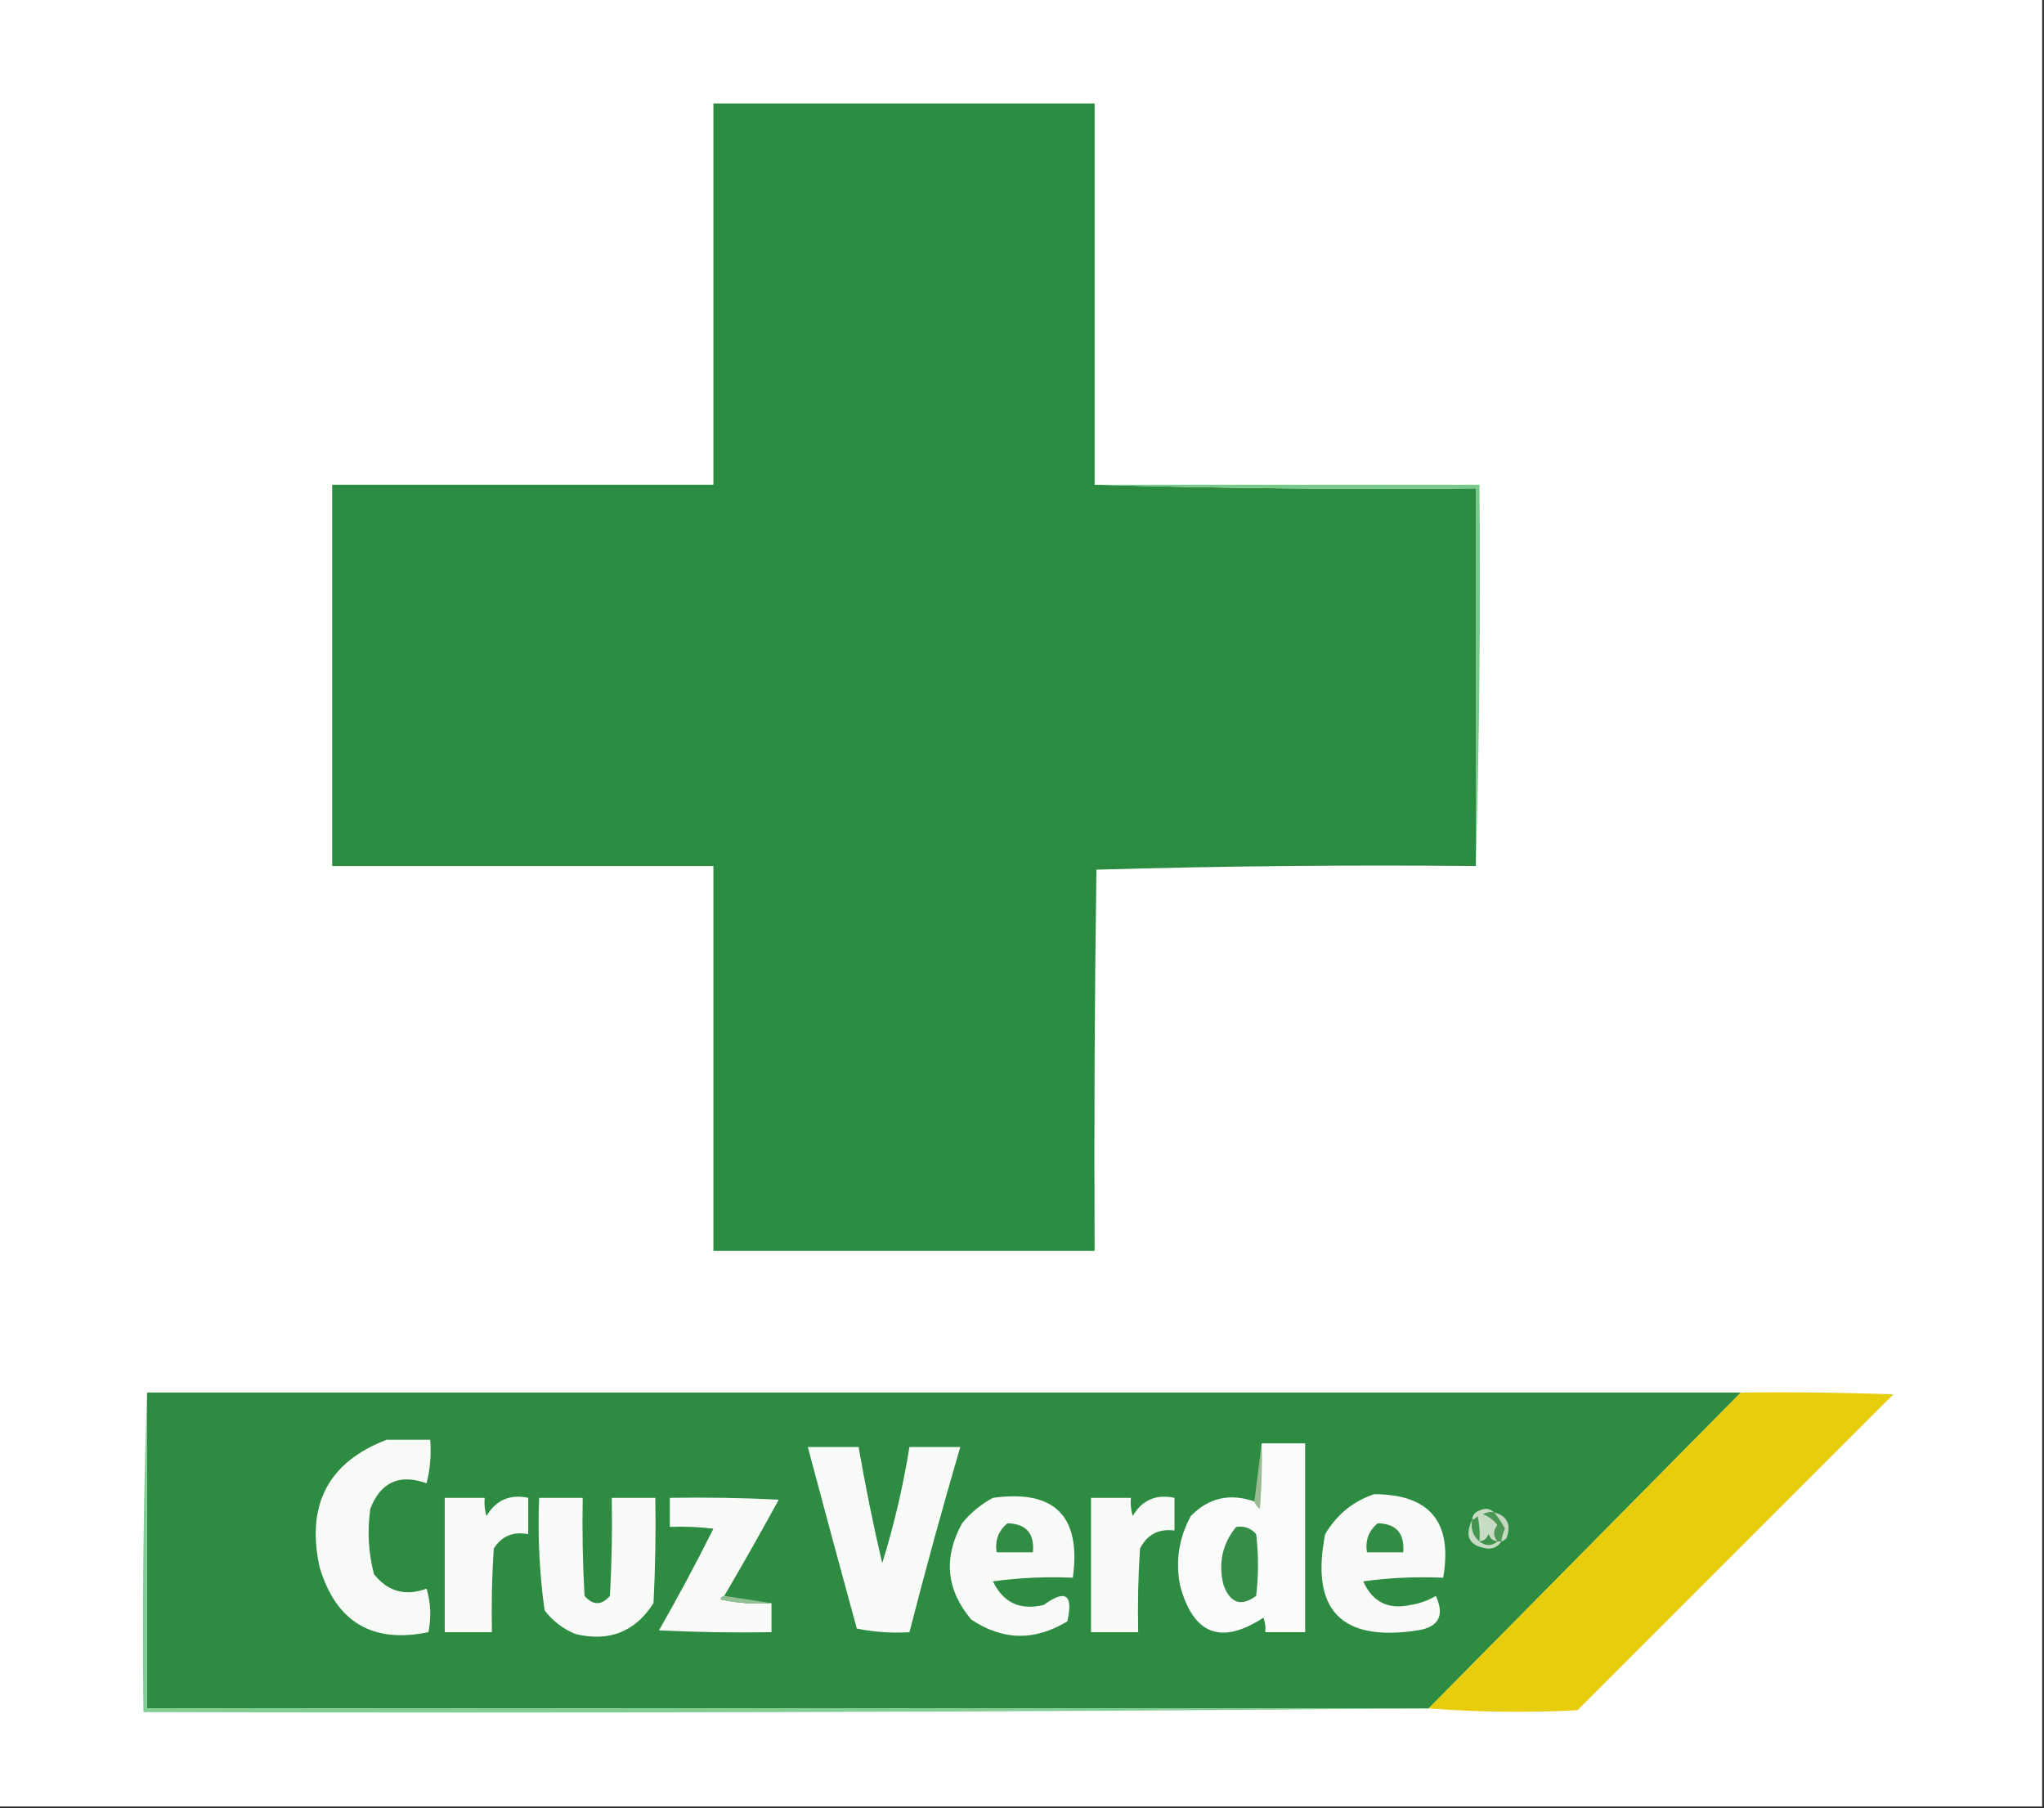 <?xml version="1.0" encoding="UTF-8"?>
<!DOCTYPE svg PUBLIC "-//W3C//DTD SVG 1.1//EN" "http://www.w3.org/Graphics/SVG/1.1/DTD/svg11.dtd">
<svg xmlns="http://www.w3.org/2000/svg" version="1.1" width="563px" height="498px" style="shape-rendering:geometricPrecision; text-rendering:geometricPrecision; image-rendering:optimizeQuality; fill-rule:evenodd; clip-rule:evenodd" xmlns:xlink="http://www.w3.org/1999/xlink">
<rect width="100%" height="100%" fill="#333333" stroke="none"/>
<g><path style="opacity:1" fill="#fefffe" d="M -0.5,-0.5 C 187.167,-0.5 374.833,-0.5 562.5,-0.5C 562.5,165.5 562.5,331.5 562.5,497.5C 374.833,497.5 187.167,497.5 -0.5,497.5C -0.5,331.5 -0.5,165.5 -0.5,-0.5 Z"/></g>
<g><path style="opacity:1" fill="#2b8b41" d="M 301.5,133.5 C 336.329,134.498 371.329,134.832 406.5,134.5C 406.5,169.167 406.5,203.833 406.5,238.5C 371.594,238.171 336.76,238.504 302,239.5C 301.5,274.498 301.333,309.498 301.5,344.5C 266.5,344.5 231.5,344.5 196.5,344.5C 196.5,309.167 196.5,273.833 196.5,238.5C 161.5,238.5 126.5,238.5 91.5,238.5C 91.5,203.5 91.5,168.5 91.5,133.5C 126.5,133.5 161.5,133.5 196.5,133.5C 196.5,98.5 196.5,63.5 196.5,28.5C 231.5,28.5 266.5,28.5 301.5,28.5C 301.5,63.5 301.5,98.5 301.5,133.5 Z"/></g>
<g><path style="opacity:1" fill="#79c98b" d="M 301.5,133.5 C 336.833,133.5 372.167,133.5 407.5,133.5C 407.832,168.671 407.498,203.671 406.5,238.5C 406.5,203.833 406.5,169.167 406.5,134.5C 371.329,134.832 336.329,134.498 301.5,133.5 Z"/></g>
<g><path style="opacity:1" fill="#2d8b42" d="M 40.5,383.5 C 186.833,383.5 333.167,383.5 479.5,383.5C 450.833,412.5 422.167,441.5 393.5,470.5C 393.167,470.5 392.833,470.5 392.5,470.5C 275.167,470.5 157.833,470.5 40.5,470.5C 40.5,441.5 40.5,412.5 40.5,383.5 Z"/></g>
<g><path style="opacity:1" fill="#e7cd0c" d="M 479.5,383.5 C 493.504,383.333 507.504,383.5 521.5,384C 492.5,413 463.5,442 434.5,471C 420.817,471.696 407.151,471.529 393.5,470.5C 422.167,441.5 450.833,412.5 479.5,383.5 Z"/></g>
<g><path style="opacity:1" fill="#f8faf7" d="M 106.5,396.5 C 110.5,396.5 114.5,396.5 118.5,396.5C 118.824,400.555 118.491,404.555 117.5,408.5C 110.044,405.812 104.878,408.145 102,415.5C 101.139,421.585 101.473,427.585 103,433.5C 106.839,438.337 111.673,439.67 117.5,437.5C 118.66,441.459 118.827,445.459 118,449.5C 102.516,452.689 92.516,446.689 88,431.5C 84.304,414.317 90.471,402.65 106.5,396.5 Z"/></g>
<g><path style="opacity:1" fill="#9bbb91" d="M 347.5,397.5 C 347.666,403.509 347.499,409.509 347,415.5C 346.283,414.956 345.783,414.289 345.5,413.5C 346.167,408.167 346.833,402.833 347.5,397.5 Z"/></g>
<g><path style="opacity:1" fill="#fbfcfb" d="M 347.5,397.5 C 351.5,397.5 355.5,397.5 359.5,397.5C 359.5,414.833 359.5,432.167 359.5,449.5C 355.833,449.5 352.167,449.5 348.5,449.5C 348.657,448.127 348.49,446.793 348,445.5C 336.301,453.146 328.634,450.146 325,436.5C 323.752,429.785 324.752,423.452 328,417.5C 332.887,412.484 338.721,411.15 345.5,413.5C 345.783,414.289 346.283,414.956 347,415.5C 347.499,409.509 347.666,403.509 347.5,397.5 Z"/></g>
<g><path style="opacity:1" fill="#f9fbf9" d="M 222.5,398.5 C 227.167,398.5 231.833,398.5 236.5,398.5C 238.345,409.215 240.511,419.882 243,430.5C 246.244,420.055 248.744,409.389 250.5,398.5C 255.167,398.5 259.833,398.5 264.5,398.5C 259.555,415.399 254.889,432.399 250.5,449.5C 245.57,449.803 240.737,449.469 236,448.5C 231.432,431.818 226.932,415.151 222.5,398.5 Z"/></g>
<g><path style="opacity:1" fill="#f8faf7" d="M 122.5,412.5 C 126.167,412.5 129.833,412.5 133.5,412.5C 133.34,414.199 133.506,415.866 134,417.5C 136.623,413.097 140.457,411.431 145.5,412.5C 145.5,415.833 145.5,419.167 145.5,422.5C 141.316,421.704 138.15,423.037 136,426.5C 135.5,434.159 135.334,441.826 135.5,449.5C 131.167,449.5 126.833,449.5 122.5,449.5C 122.5,437.167 122.5,424.833 122.5,412.5 Z"/></g>
<g><path style="opacity:1" fill="#f9fbf8" d="M 148.5,412.5 C 152.5,412.5 156.5,412.5 160.5,412.5C 160.334,421.506 160.5,430.506 161,439.5C 163.333,442.167 165.667,442.167 168,439.5C 168.5,430.506 168.666,421.506 168.5,412.5C 172.5,412.5 176.5,412.5 180.5,412.5C 180.666,422.172 180.5,431.839 180,441.5C 174.955,449.409 167.788,452.242 158.5,450C 155.098,448.6 152.264,446.433 150,443.5C 148.574,433.246 148.074,422.912 148.5,412.5 Z"/></g>
<g><path style="opacity:1" fill="#f9fbf9" d="M 273.5,412.5 C 290.5,410.167 297.833,417.5 295.5,434.5C 288.137,434.169 280.803,434.503 273.5,435.5C 276.34,441.399 281.006,443.566 287.5,442C 293.491,437.615 295.658,439.115 294,446.5C 285.016,451.986 276.182,451.82 267.5,446C 260.621,437.793 259.788,428.96 265,419.5C 267.441,416.546 270.275,414.213 273.5,412.5 Z"/></g>
<g><path style="opacity:1" fill="#f9fbf9" d="M 300.5,412.5 C 304.167,412.5 307.833,412.5 311.5,412.5C 311.34,414.199 311.506,415.866 312,417.5C 314.578,413.095 318.411,411.428 323.5,412.5C 323.5,415.5 323.5,418.5 323.5,421.5C 319.112,420.943 315.945,422.61 314,426.5C 313.5,434.159 313.334,441.826 313.5,449.5C 309.167,449.5 304.833,449.5 300.5,449.5C 300.5,437.167 300.5,424.833 300.5,412.5 Z"/></g>
<g><path style="opacity:1" fill="#fafbf9" d="M 378.5,411.5 C 393.851,411.529 400.185,419.196 397.5,434.5C 390.137,434.169 382.803,434.503 375.5,435.5C 378.022,441.18 382.356,443.346 388.5,442C 391,441.625 393.333,440.792 395.5,439.5C 397.954,444.923 396.287,448.09 390.5,449C 369.399,452.232 360.899,443.399 365,422.5C 368.244,417.07 372.744,413.403 378.5,411.5 Z"/></g>
<g><path style="opacity:1" fill="#fafbf9" d="M 199.5,439.5 C 198.957,439.56 198.624,439.893 198.5,440.5C 203.12,441.493 207.786,441.827 212.5,441.5C 212.5,444.167 212.5,446.833 212.5,449.5C 202.161,449.666 191.828,449.5 181.5,449C 186.74,439.857 191.74,430.524 196.5,421C 192.514,420.501 188.514,420.334 184.5,420.5C 184.5,417.833 184.5,415.167 184.5,412.5C 194.506,412.334 204.506,412.5 214.5,413C 209.615,421.942 204.615,430.775 199.5,439.5 Z"/></g>
<g><path style="opacity:1" fill="#43944f" d="M 407.5,424.5 C 405.72,423.01 405.054,421.01 405.5,418.5C 406.117,418.389 406.617,418.056 407,417.5C 407.497,419.81 407.663,422.143 407.5,424.5 Z"/></g>
<g><path style="opacity:1" fill="#c8dbc4" d="M 411.5,416.5 C 410.448,416.351 409.448,416.517 408.5,417C 410.116,417.615 411.449,418.615 412.5,420C 411.272,421.49 411.272,422.99 412.5,424.5C 411.25,424.423 410.417,423.756 410,422.5C 409.583,423.756 408.75,424.423 407.5,424.5C 407.663,422.143 407.497,419.81 407,417.5C 406.617,418.056 406.117,418.389 405.5,418.5C 405.577,417.25 406.244,416.417 407.5,416C 409.066,415.235 410.399,415.402 411.5,416.5 Z"/></g>
<g><path style="opacity:1" fill="#318d44" d="M 277.5,419.5 C 282.649,419.651 284.982,422.318 284.5,427.5C 281.167,427.5 277.833,427.5 274.5,427.5C 274.016,424.212 275.016,421.545 277.5,419.5 Z"/></g>
<g><path style="opacity:1" fill="#318d44" d="M 379.5,419.5 C 384.58,419.62 386.913,422.287 386.5,427.5C 383.167,427.5 379.833,427.5 376.5,427.5C 376.018,424.169 377.018,421.503 379.5,419.5 Z"/></g>
<g><path style="opacity:1" fill="#4c9755" d="M 411.5,416.5 C 412.685,417.857 413.685,419.357 414.5,421C 414.011,422.138 413.678,423.305 413.5,424.5C 413.167,424.5 412.833,424.5 412.5,424.5C 411.272,422.99 411.272,421.49 412.5,420C 411.449,418.615 410.116,417.615 408.5,417C 409.448,416.517 410.448,416.351 411.5,416.5 Z"/></g>
<g><path style="opacity:1" fill="#358e47" d="M 340.5,420.5 C 342.722,420.178 344.556,420.845 346,422.5C 346.667,428.167 346.667,433.833 346,439.5C 341.869,442.543 338.869,441.543 337,436.5C 335.52,430.451 336.686,425.118 340.5,420.5 Z"/></g>
<g><path style="opacity:1" fill="#c5d9c0" d="M 411.5,416.5 C 415.146,417.462 416.313,419.795 415,423.5C 414.617,424.056 414.117,424.389 413.5,424.5C 413.678,423.305 414.011,422.138 414.5,421C 413.685,419.357 412.685,417.857 411.5,416.5 Z"/></g>
<g><path style="opacity:1" fill="#40914b" d="M 412.5,424.5 C 410.833,425.833 409.167,425.833 407.5,424.5C 408.75,424.423 409.583,423.756 410,422.5C 410.417,423.756 411.25,424.423 412.5,424.5 Z"/></g>
<g><path style="opacity:1" fill="#c7dbc4" d="M 405.5,418.5 C 405.054,421.01 405.72,423.01 407.5,424.5C 409.167,425.833 410.833,425.833 412.5,424.5C 412.833,424.5 413.167,424.5 413.5,424.5C 412.848,425.725 411.681,426.392 410,426.5C 404.741,425.907 403.241,423.24 405.5,418.5 Z"/></g>
<g><path style="opacity:1" fill="#92bf96" d="M 199.5,439.5 C 203.833,440.167 208.167,440.833 212.5,441.5C 207.786,441.827 203.12,441.493 198.5,440.5C 198.624,439.893 198.957,439.56 199.5,439.5 Z"/></g>
<g><path style="opacity:1" fill="#7fce91" d="M 40.5,383.5 C 40.5,412.5 40.5,441.5 40.5,470.5C 157.833,470.5 275.167,470.5 392.5,470.5C 275.001,471.5 157.335,471.833 39.5,471.5C 39.169,441.995 39.502,412.662 40.5,383.5 Z"/></g>
</svg>
